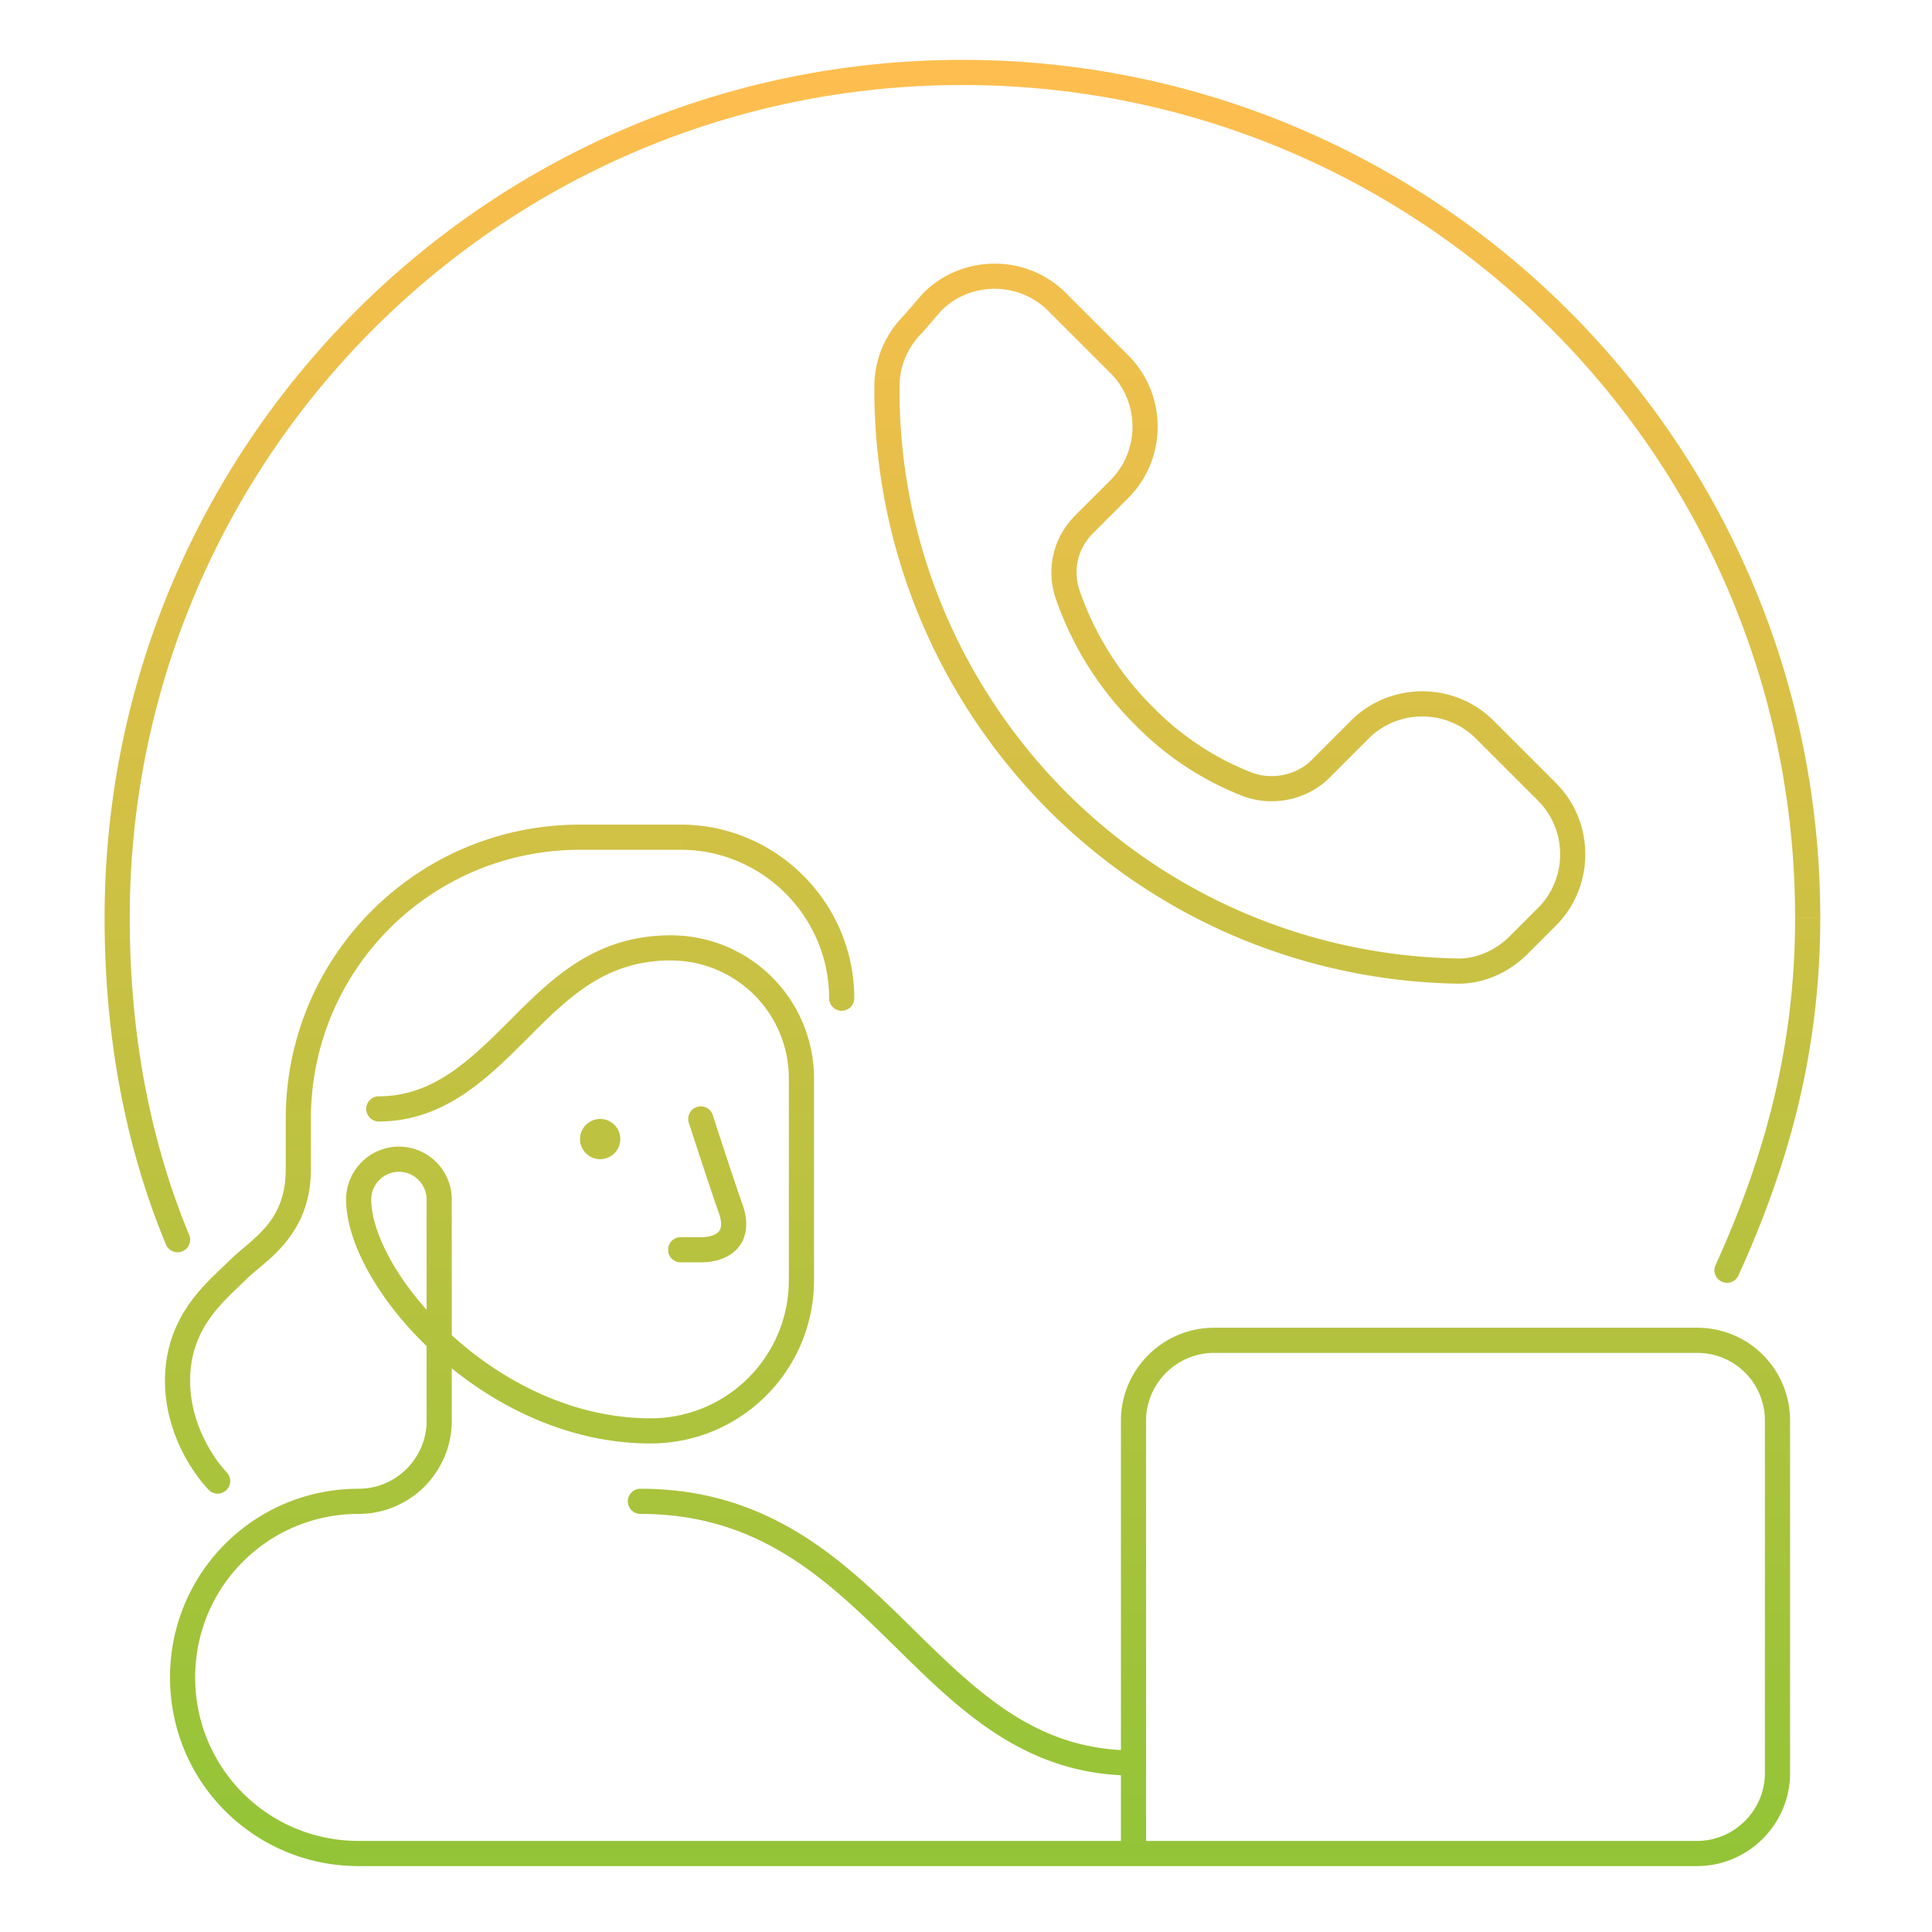 <svg width="192" height="192" viewBox="0 0 192 192" fill="none" xmlns="http://www.w3.org/2000/svg"><path d="M112.645 184.2h-1.25c0 .691.559 1.25 1.25 1.25v-1.25Zm-21.9-152 .883.884a1.23 1.23 0 0 0 .063-.067l-.947-.817Zm-2.6 6.2 1.25.009V38.4h-1.25Zm16.9 41.2-.888.88.004.004.884-.884Zm39.6 16.9.054-1.249h-.028l-.026 1.25Zm6.3-2.6.883.884-.883-.884Zm2.8-2.8-.884-.884.884.884Zm-29.9-13.2.464-1.16-.006-.002-.458 1.162Zm-10.3-6.9.898-.87-.015-.014-.883.884Zm-7.4-11.8 1.18-.412-.004-.011-1.176.423Zm5.1-23 .883-.884-.883.884Zm-6.2-6.2-.884.884.884-.884Zm-12.4 0-.884-.884a1.192 1.192 0 0 0-.063.067l.947.817Zm-21.811 80.815a1.25 1.25 0 0 0-2.379.77l2.379-.77Zm1.81 9.385 1.186-.395-.01-.032-1.175.427Zm-5 2.75a1.25 1.25 0 0 0 0 2.5v-2.5Zm-30-14a1.25 1.25 0 0 0 0 2.5v-2.5Zm75.001 67.5a1.25 1.25 0 1 0 0-2.5v2.5Zm-49-28.5a1.25 1.25 0 0 0 0 2.5v-2.5Zm89 37.5a1.25 1.25 0 1 0 0-2.5v2.5ZM82.395 99.2a1.25 1.25 0 0 0 2.5 0h-2.5ZM20.76 148.084a1.25 1.25 0 0 0 1.767-1.768l-1.767 1.768Zm149.746-22.401a1.25 1.25 0 1 0 2.275 1.034l-2.275-1.034ZM16.49 123.678a1.25 1.25 0 1 0 2.31-.956l-2.31.956Zm152.155 8.272h-48v2.5h48v-2.5Zm-48 0c-5.091 0-9.25 4.16-9.25 9.25h2.5c0-3.709 3.04-6.75 6.75-6.75v-2.5Zm-9.25 9.25v43h2.5v-43h-2.5Zm1.25 44.25h56v-2.5h-56v2.5Zm56 0c5.09 0 9.25-4.159 9.25-9.25h-2.5c0 3.71-3.041 6.75-6.75 6.75v2.5Zm9.25-9.25v-35h-2.5v35h2.5Zm0-35c0-5.08-4.05-9.25-9.25-9.25v2.5c3.799 0 6.75 3.03 6.75 6.75h2.5ZM89.861 31.316c-1.932 1.932-2.967 4.449-2.967 7.084h2.5c0-1.965.766-3.848 2.234-5.316l-1.767-1.768Zm-2.966 7.076c-.103 15.225 5.722 30.447 17.262 42.088l1.775-1.76C94.872 67.562 89.297 52.984 89.394 38.41l-2.5-.017Zm17.266 42.092c11.237 11.238 25.849 16.96 40.457 17.266l.053-2.5c-13.992-.293-27.98-5.771-38.743-16.534l-1.767 1.768ZM144.59 97.75c2.695.117 5.324-1.05 7.238-2.965l-1.767-1.768c-1.486 1.486-3.457 2.318-5.362 2.235l-.109 2.498Zm7.238-2.965 2.8-2.8-1.767-1.768-2.8 2.8 1.767 1.768Zm2.8-2.8c3.889-3.888 3.889-10.28 0-14.168l-1.767 1.768c2.911 2.912 2.911 7.72 0 10.632l1.767 1.768Zm-6.2-20.368c-3.888-3.888-10.279-3.888-14.167 0l1.767 1.768c2.912-2.912 7.721-2.912 10.633 0l1.767-1.768Zm-14.167 0-3.9 3.9 1.767 1.768 3.9-3.9-1.767-1.768Zm-3.9 3.9c-1.542 1.542-4.011 2.04-6.052 1.224l-.929 2.32c2.959 1.184 6.49.482 8.748-1.776l-1.767-1.768Zm-6.058 1.221a27.952 27.952 0 0 1-9.86-6.606l-1.797 1.739a30.447 30.447 0 0 0 10.74 7.193l.917-2.326Zm-9.875-6.62a30.114 30.114 0 0 1-7.103-11.329l-2.361.824a32.605 32.605 0 0 0 7.697 12.272l1.767-1.768Zm-7.107-11.34c-.736-2.043-.251-4.234 1.307-5.793l-1.767-1.768c-2.241 2.241-2.957 5.45-1.893 8.408l2.353-.847Zm1.307-5.793 3.5-3.5-1.767-1.768-3.5 3.5 1.767 1.768Zm3.5-3.5c3.889-3.888 3.889-10.28 0-14.168l-1.767 1.768c2.911 2.912 2.911 7.72 0 10.632l1.767 1.768Zm-6.2-20.368c-3.888-3.888-10.28-3.888-14.167 0l1.767 1.768c2.912-2.912 7.721-2.912 10.633 0l1.767-1.768Zm-14.23.067-1.9 2.2 1.893 1.634 1.9-2.2-1.892-1.634ZM69.645 111.2l-1.19.385v.001l.002.004a.54.54 0 0 1 .005.015l.018.057.072.22a806.117 806.117 0 0 0 1.106 3.384c.647 1.97 1.404 4.24 1.812 5.361l2.35-.854c-.393-1.078-1.136-3.308-1.788-5.289a767.431 767.431 0 0 1-1.102-3.373l-.071-.219-.019-.057a.54.54 0 0 0-.005-.015v-.003l-.001-.001v-.001l-1.19.385Zm1.814 9.395c.404 1.213.112 1.661-.073 1.846-.287.287-.89.509-1.742.509v2.5c1.148 0 2.546-.278 3.51-1.241 1.065-1.065 1.272-2.616.676-4.404l-2.371.79Zm-1.815 2.355h-2v2.5h2v-2.5Zm-3-30c-7.574 0-11.91 4.393-15.883 8.366l1.767 1.768c4.027-4.027 7.691-7.634 14.116-7.634v-2.5Zm-15.883 8.366c-4.072 4.072-7.715 7.634-13.117 7.634v2.5c6.6 0 10.956-4.438 14.884-8.366l-1.767-1.768Zm61.884 72.634c-9.908 0-15.802-6.07-22.5-12.642-6.63-6.505-13.953-13.358-26.5-13.358v2.5c11.452 0 18.13 6.147 24.75 12.642 6.55 6.428 13.157 13.358 24.25 13.358v-2.5Zm-46-78.5c6.51 0 11.75 5.241 11.75 11.75h2.5c0-7.89-6.36-14.25-14.25-14.25v2.5Zm11.75 11.75v20h2.5v-20h-2.5Zm0 20c0 7.61-6.14 13.75-13.75 13.75v2.5c8.99 0 16.25-7.259 16.25-16.25h-2.5Zm-13.75 13.75c-7.61 0-14.574-3.574-19.662-8.177-2.538-2.296-4.578-4.822-5.976-7.231-1.41-2.431-2.112-4.647-2.112-6.342h-2.5c0 2.306.923 4.965 2.45 7.596 1.54 2.654 3.75 5.378 6.46 7.831 5.413 4.897 12.95 8.823 21.34 8.823v-2.5Zm-27.75-21.75c0-1.509 1.24-2.75 2.75-2.75v-2.5c-2.89 0-5.25 2.36-5.25 5.25h2.5Zm2.75-2.75c1.51 0 2.75 1.241 2.75 2.75h2.5c0-2.89-2.36-5.25-5.25-5.25v2.5Zm2.75 2.75v22h2.5v-22h-2.5Zm0 22c0 3.71-3.04 6.75-6.75 6.75v2.5c5.09 0 9.25-4.159 9.25-9.25h-2.5Zm-6.75 6.75c-10.39 0-18.75 8.36-18.75 18.75h2.5c0-9.009 7.24-16.25 16.25-16.25v-2.5Zm-18.75 18.75c0 10.391 8.36 18.75 18.75 18.75v-2.5c-9.01 0-16.25-7.24-16.25-16.25h-2.5Zm18.75 18.75h117v-2.5h-117v2.5Zm49.25-86.25c0-9.49-7.76-17.25-17.25-17.25v2.5c8.11 0 14.75 6.64 14.75 14.75h2.5Zm-17.25-17.25H57.645v2.5H67.644v-2.5Zm-10 0c-16.19 0-29.25 13.06-29.25 29.25h2.5c0-14.81 11.94-26.75 26.75-26.75v-2.5Zm-29.25 29.25v5h2.5v-5h-2.5Zm0 5c0 5.329-3.35 6.832-5.634 9.116l1.767 1.768c1.716-1.715 6.367-4.213 6.367-10.884h-2.5Zm-5.634 9.116c-1.868 1.868-6.366 5.258-6.366 11.884h2.5c0-5.374 3.5-7.983 5.633-10.116l-1.767-1.768ZM16.395 137.2c0 3.28 1.092 5.994 2.164 7.87a17.147 17.147 0 0 0 1.484 2.192c.205.256.377.454.502.592.062.07.113.123.15.162l.044.046.014.014.004.005.002.002h.001l.884-.883c.884-.884.885-.883.885-.883l.001.001v.001c0-.001 0-.002-.003-.004l-.022-.023a10.65 10.65 0 0 1-.51-.591 14.752 14.752 0 0 1-1.265-1.871c-.928-1.624-1.835-3.91-1.835-6.63h-2.5Zm156.387-10.483c5.059-11.128 8.113-22.404 8.113-35.517h-2.5c0 12.688-2.947 23.611-7.888 34.483l2.275 1.034Zm8.113-35.517c0-47.09-38.16-85.25-85.25-85.25v2.5c45.709 0 82.75 37.04 82.75 82.75h2.5ZM95.645 5.95c-47.09 0-85.25 38.16-85.25 85.25h2.5c0-45.71 37.04-82.75 82.75-82.75v-2.5ZM10.394 91.2c0 11.44 1.923 22.406 6.095 32.478l2.31-.956c-4.03-9.728-5.905-20.362-5.905-31.522h-2.5Zm144.233-13.384-6.2-6.2-1.767 1.768 6.2 6.2 1.767-1.768Zm-42.5-42.5-6.2-6.2-1.767 1.768 6.2 6.2 1.767-1.768Z" fill="url(#a)"/><path d="M59.645 115.2a2 2 0 1 0 0-4 2 2 0 0 0 0 4Z" fill="#BDC241"/><defs><linearGradient id="a" x1="95.644" y1="7.2" x2="95.644" y2="184.2" gradientUnits="userSpaceOnUse"><stop stop-color="#FFBE4F"/><stop offset="1" stop-color="#93C437"/></linearGradient></defs></svg>